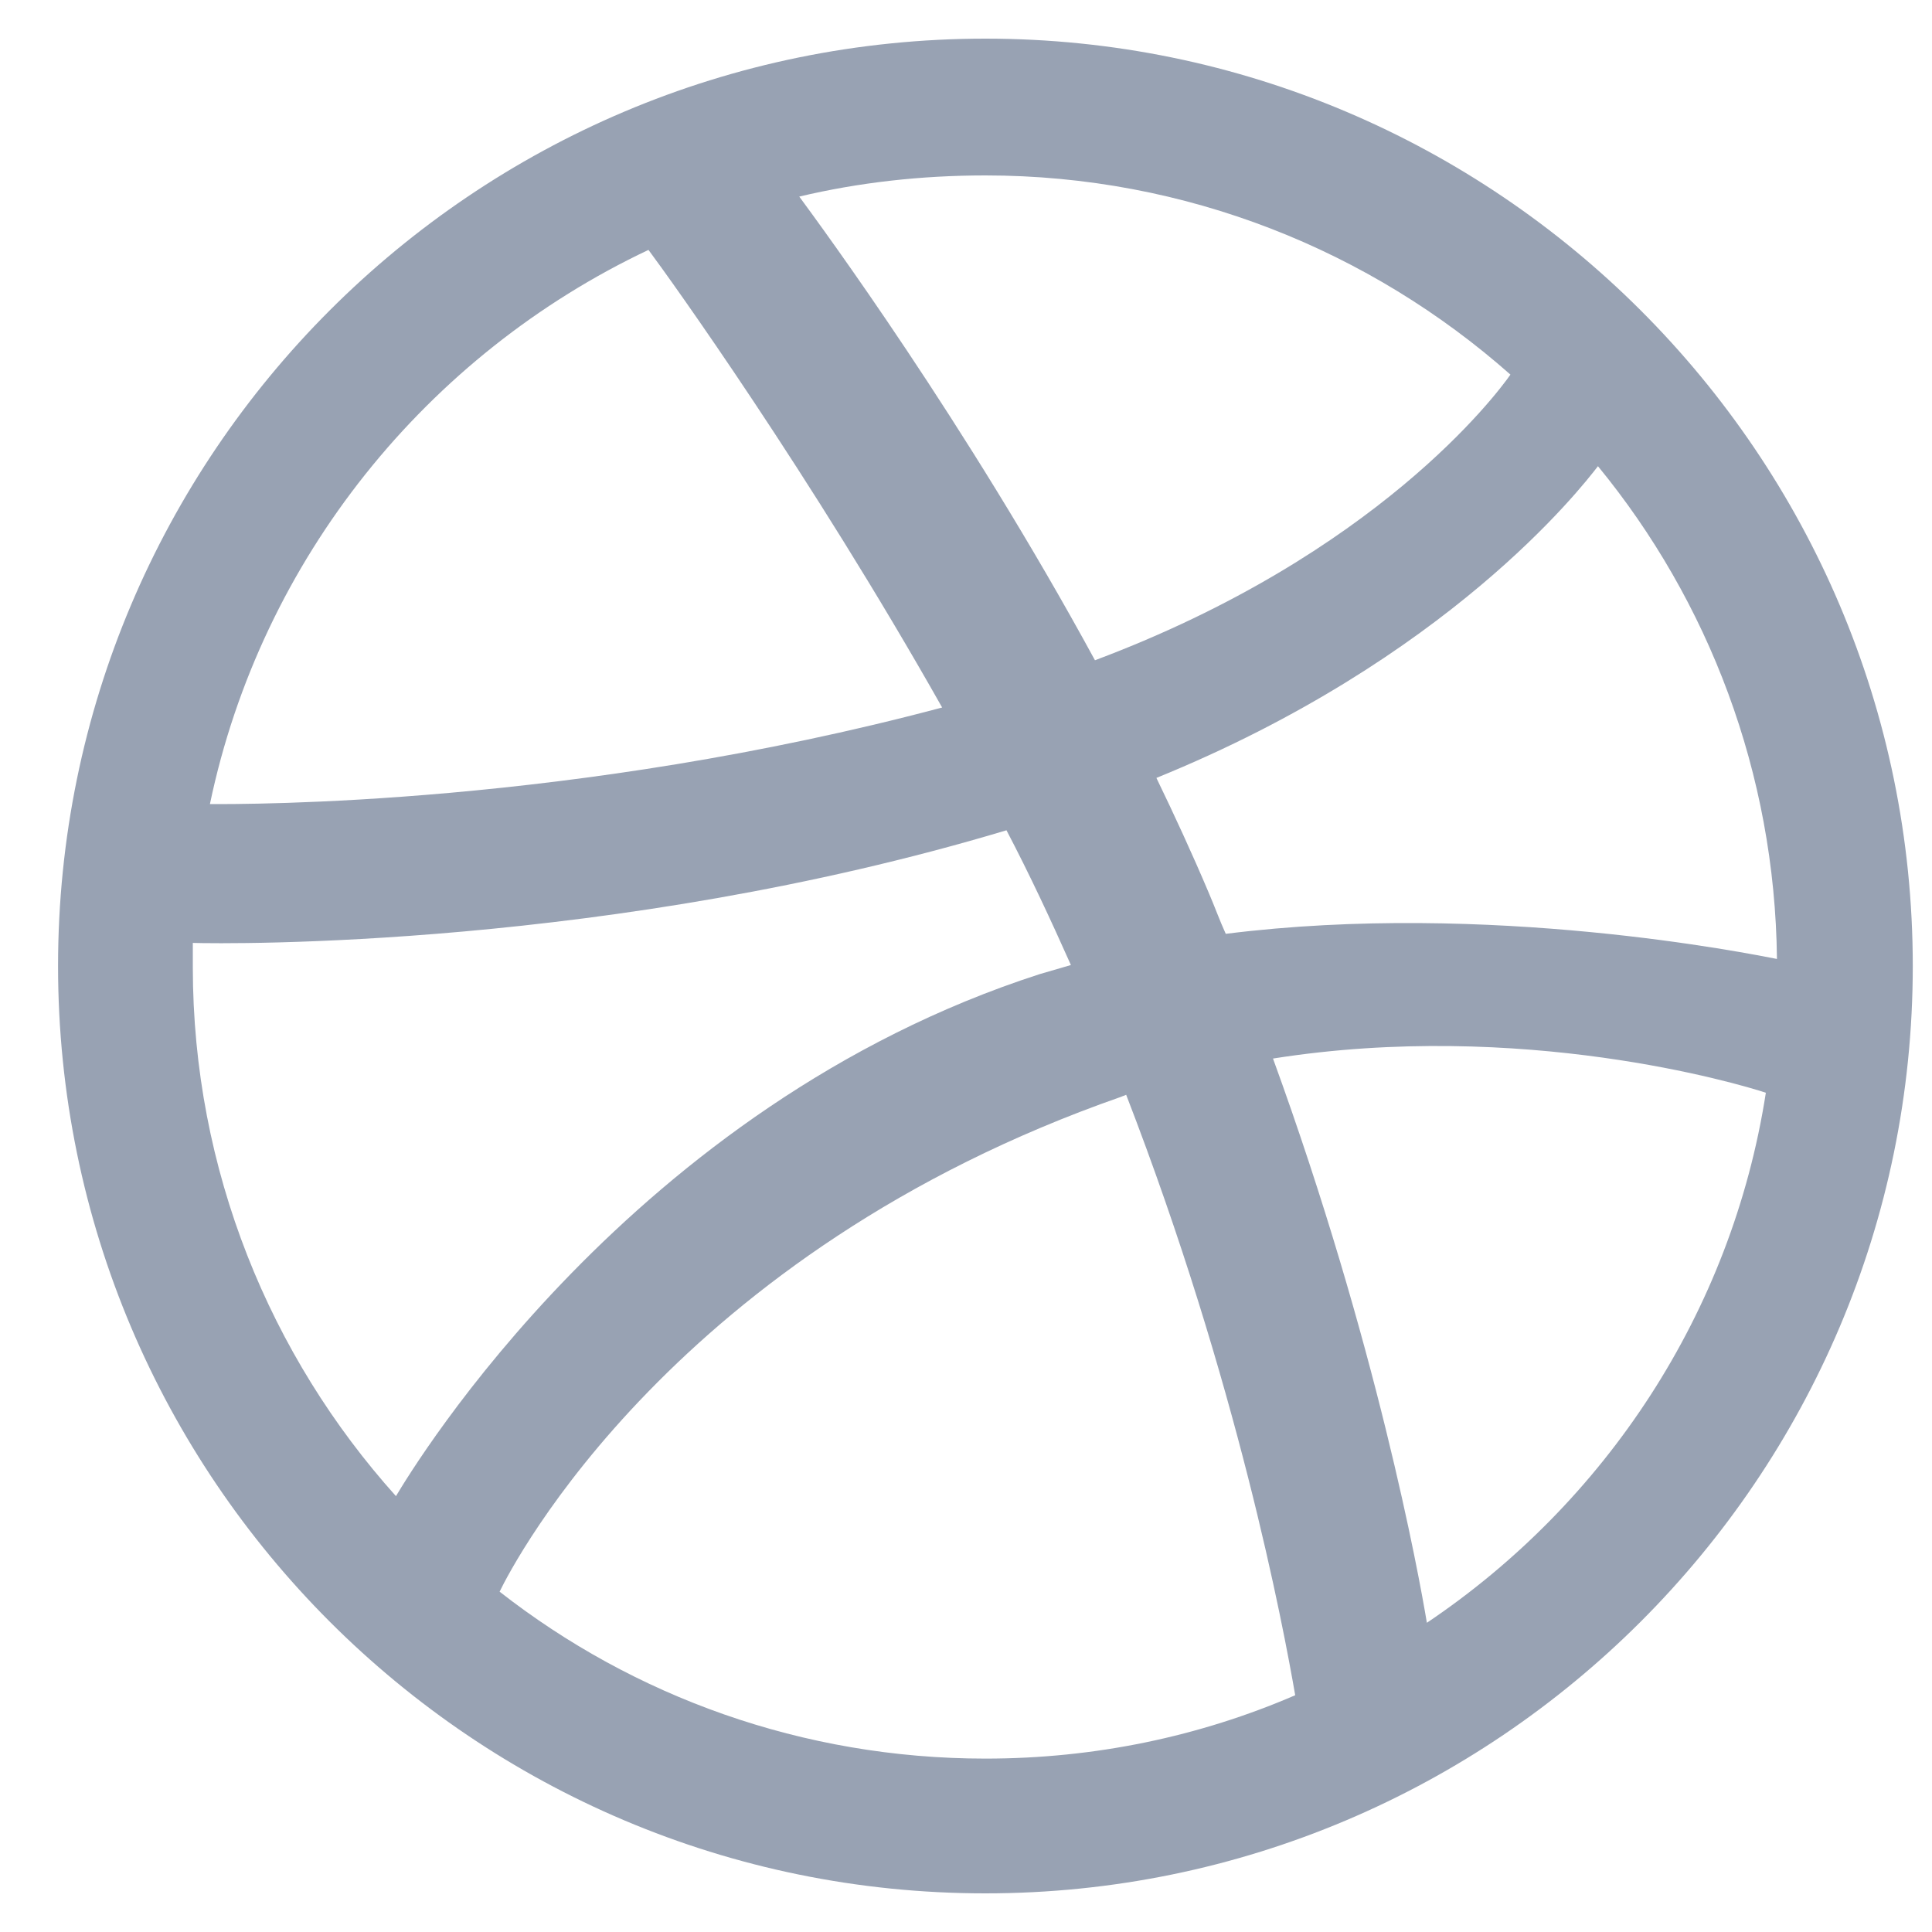 <svg width="20" height="20" viewBox="0 0 20 20" fill="none" xmlns="http://www.w3.org/2000/svg">
<path fill-rule="evenodd" clip-rule="evenodd" d="M10.201 0.4C4.901 0.4 0.601 4.701 0.601 10C0.601 15.3 4.901 19.6 10.201 19.6C15.49 19.6 19.801 15.3 19.801 10C19.801 4.701 15.49 0.4 10.201 0.4ZM16.542 4.826C17.687 6.221 18.374 8.001 18.395 9.927C18.124 9.875 15.417 9.324 12.689 9.667C12.627 9.532 12.575 9.386 12.512 9.24C12.345 8.845 12.158 8.439 11.971 8.053C14.99 6.825 16.365 5.055 16.542 4.826ZM10.201 1.816C12.283 1.816 14.188 2.597 15.636 3.878C15.49 4.086 14.251 5.742 11.335 6.835C9.992 4.367 8.503 2.347 8.274 2.035C8.889 1.889 9.534 1.816 10.201 1.816ZM6.713 2.587C6.931 2.878 8.389 4.909 9.753 7.324C5.921 8.345 2.537 8.324 2.173 8.324C2.704 5.783 4.422 3.67 6.713 2.587ZM1.996 10.011C1.996 9.927 1.996 9.844 1.996 9.761C2.35 9.771 6.327 9.823 10.419 8.595C10.659 9.053 10.877 9.521 11.086 9.99C10.982 10.021 10.867 10.053 10.763 10.084C6.536 11.448 4.286 15.175 4.099 15.488C2.798 14.04 1.996 12.114 1.996 10.011ZM10.201 18.205C8.306 18.205 6.556 17.56 5.172 16.477C5.317 16.175 6.983 12.968 11.606 11.354C11.627 11.344 11.637 11.344 11.658 11.333C12.814 14.321 13.283 16.831 13.408 17.549C12.418 17.976 11.335 18.205 10.201 18.205ZM14.771 16.799C14.688 16.3 14.251 13.905 13.178 10.958C15.75 10.552 17.999 11.219 18.28 11.312C17.926 13.593 16.614 15.56 14.771 16.799Z" fill="#98A2B3"/>
</svg>

